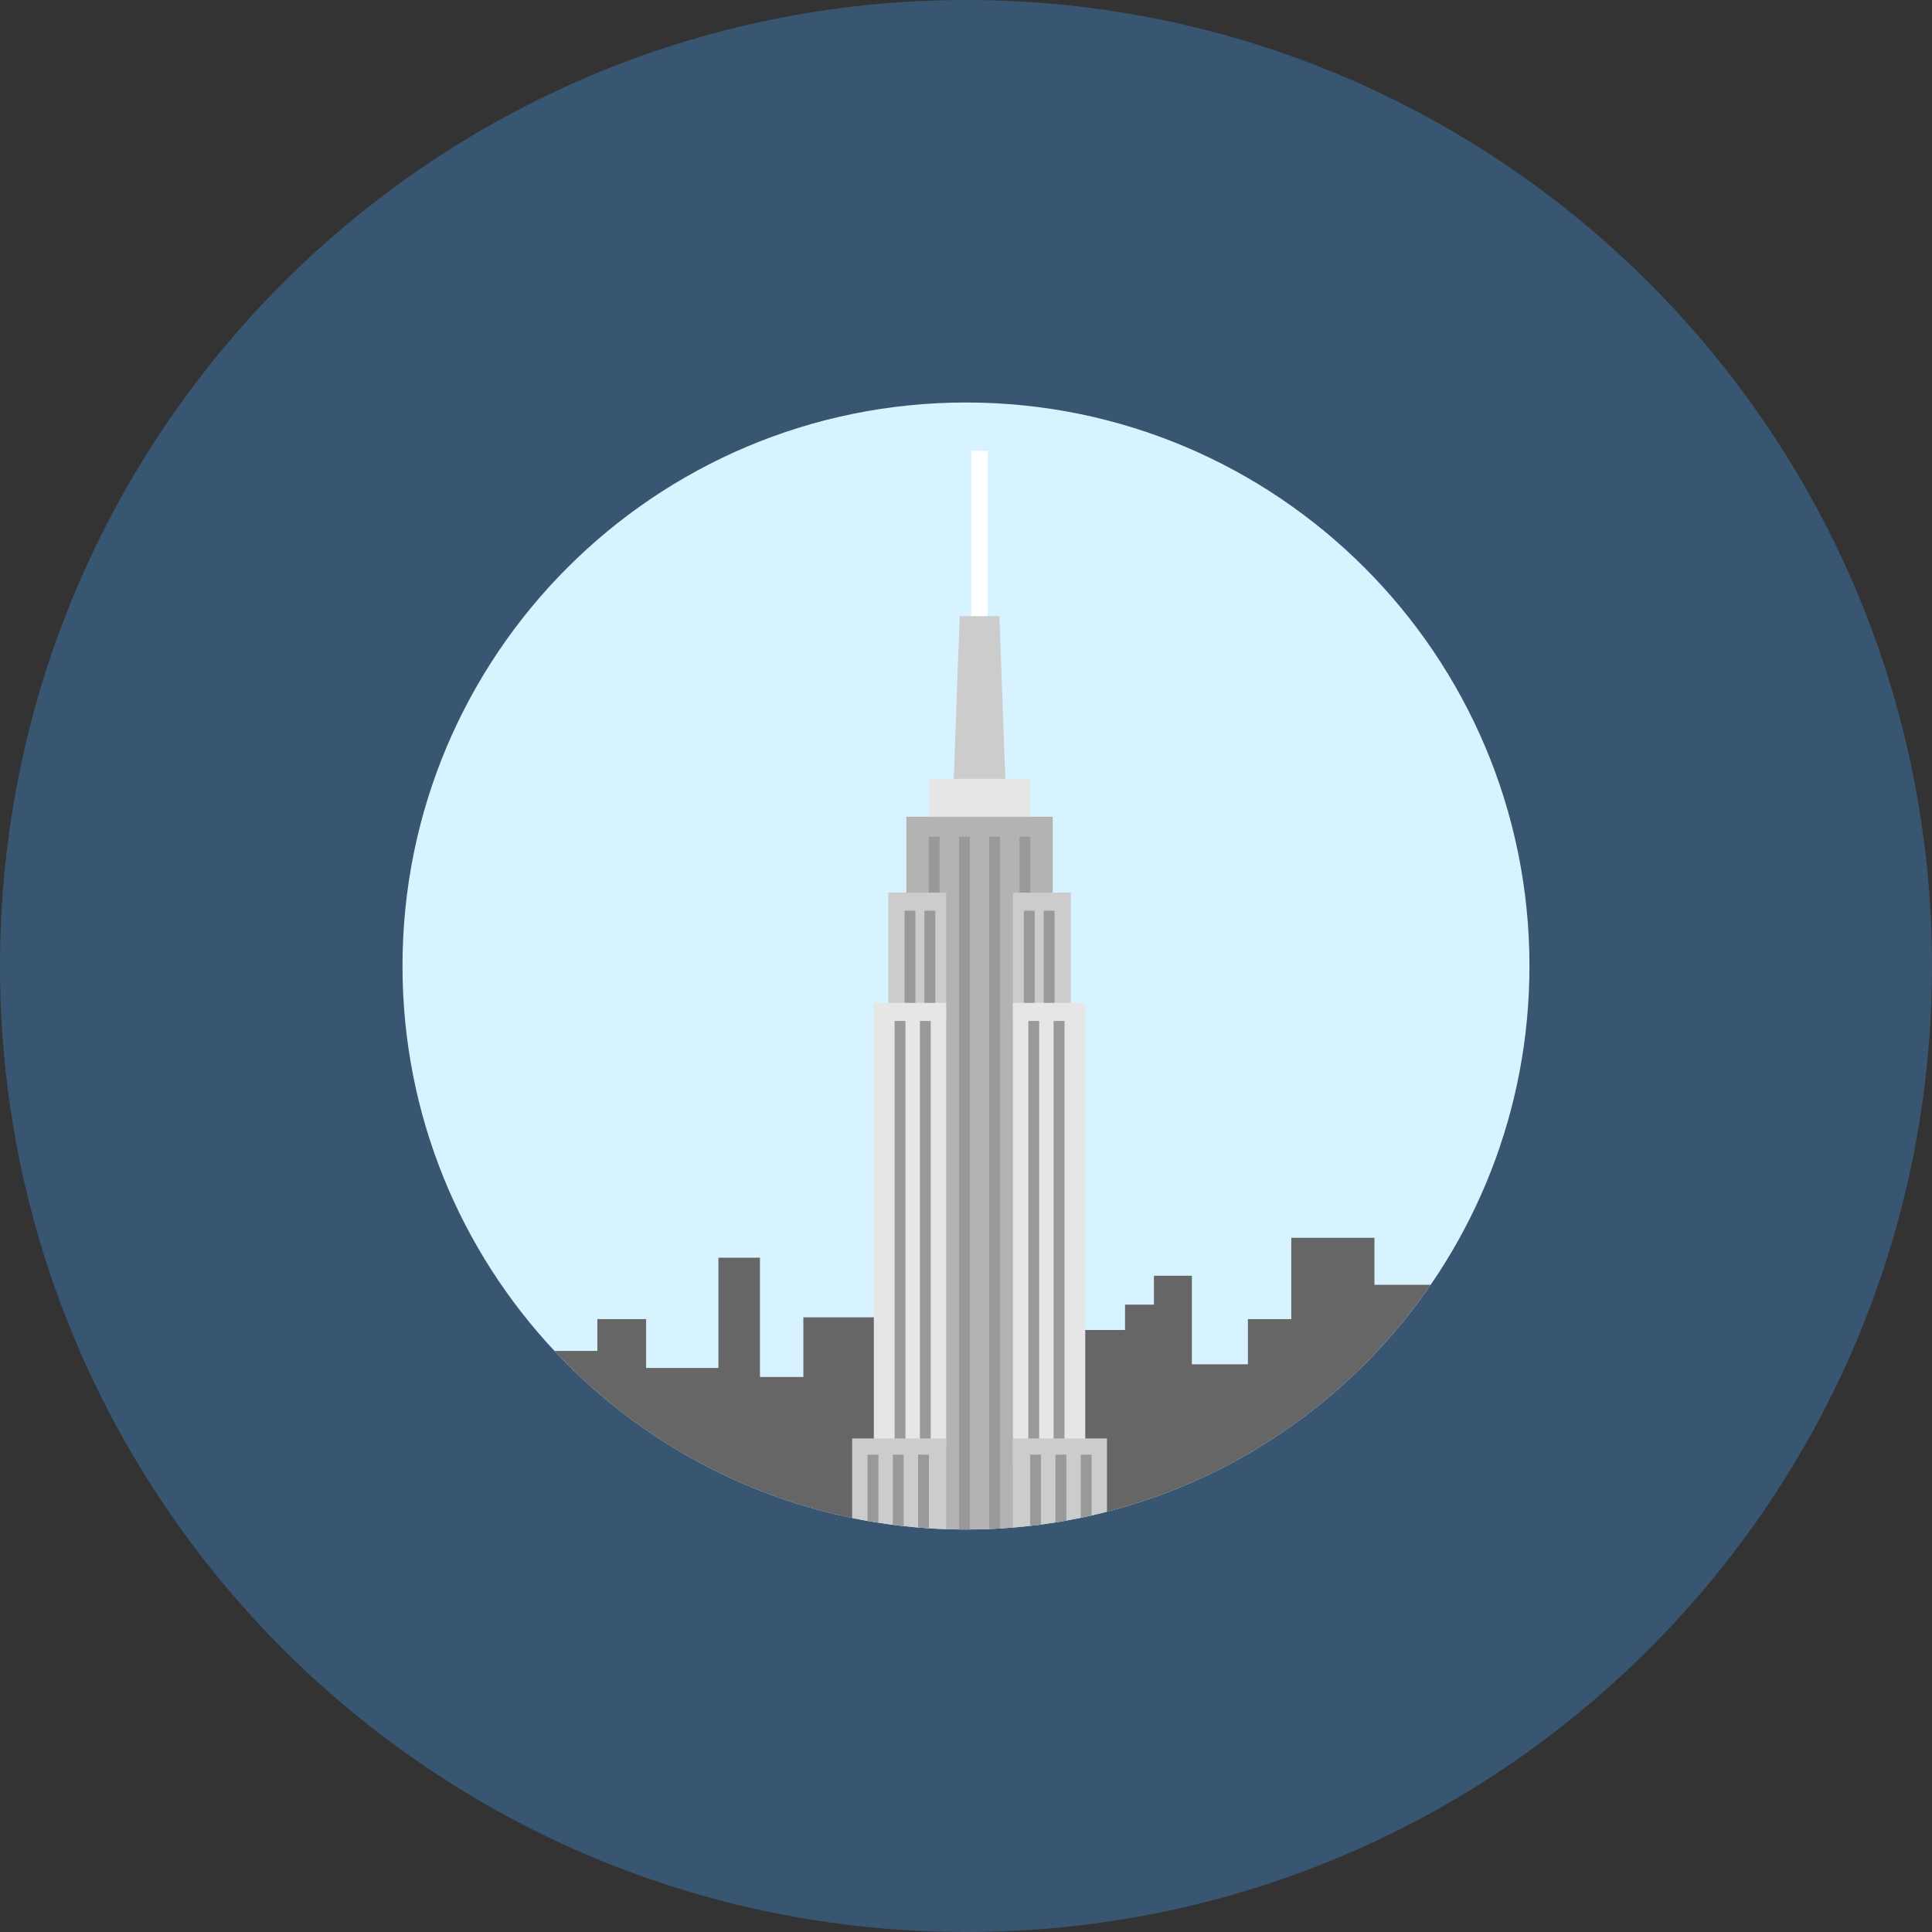 <svg width="48" height="48" viewBox="0 0 48 48" fill="none" xmlns="http://www.w3.org/2000/svg">
<rect x="0" y="0" width="48" height="48" fill="#333333" stroke="none"/>
<path d="M24 48C37.255 48 48 37.255 48 24C48 10.745 37.255 0 24 0C10.745 0 0 10.745 0 24C0 37.255 10.745 48 24 48Z" fill="url(#paint0_linear_252_84)"/>
<path d="M37.999 24C37.999 31.191 32.578 37.116 25.599 37.909C25.51 37.92 25.42 37.929 25.33 37.937C25.17 37.953 25.009 37.965 24.847 37.974C24.758 37.98 24.667 37.984 24.578 37.989C24.418 37.995 24.257 37.999 24.096 37.999C24.064 38 24.032 38 24 38C23.942 38 23.884 37.999 23.826 37.999C23.665 37.997 23.504 37.992 23.343 37.984C23.253 37.98 23.164 37.976 23.074 37.97C15.774 37.493 10 31.421 10 24C10 16.268 16.268 10 24 10C31.731 10 37.999 16.268 37.999 24Z" fill="#D7F3FF"/>
<path d="M24.538 11.2H24.134V15.51H24.538V11.2Z" fill="white"/>
<path d="M24.83 15.308L24.988 19.663H23.685L23.843 15.308H24.336H24.83Z" fill="#CCCCCC"/>
<path d="M25.594 19.349V20.651H23.079V19.349H23.843H24.83H25.594Z" fill="#E6E6E6"/>
<path d="M26.155 20.292V22.178L25.616 22.896L25.93 25.32L25.862 36.433L25.166 37.952C24.782 37.984 24.392 38 24 38C23.835 38 23.67 37.997 23.507 37.991L22.698 36.23L22.788 29.675L22.832 23.345L22.518 22.178V20.292H23.079H25.594H26.155Z" fill="#B3B3B3"/>
<path d="M24.096 20.786V37.999C24.064 38 24.032 38 24 38C23.942 38 23.884 37.999 23.826 37.999V20.786H24.096Z" fill="#999999"/>
<path d="M24.847 20.786V37.974C24.757 37.981 24.667 37.985 24.578 37.989V20.786H24.847Z" fill="#999999"/>
<path d="M25.599 20.786V37.909C25.51 37.92 25.42 37.929 25.33 37.937V20.786H25.599Z" fill="#999999"/>
<path d="M23.343 20.786V37.985C23.253 37.98 23.163 37.976 23.074 37.97V20.786H23.343Z" fill="#999999"/>
<path d="M21.71 32.728L23.507 35.736L21.171 37.715C18.281 37.121 15.716 35.638 13.776 33.563H14.841V32.773H16.053V33.986H17.849V31.247H18.881V34.21H19.959V32.728H21.71Z" fill="#666666"/>
<path d="M34.147 31.92H35.544C33.659 34.666 30.818 36.704 27.502 37.558L25.863 37.117L25.549 34.861L26.963 33.043H27.951V32.414H28.669V31.696H29.612V33.896H31.004V32.773H32.081V30.753H34.147L34.147 31.92Z" fill="#666666"/>
<path d="M23.507 22.177V25.365H22.069V22.177H22.518H23.507Z" fill="#CCCCCC"/>
<path d="M26.604 22.177V25.365H25.166V22.177H26.155H26.604Z" fill="#CCCCCC"/>
<path d="M22.743 22.626H22.474V33.357H22.743V22.626Z" fill="#999999"/>
<path d="M23.237 22.626H22.967V33.357H23.237V22.626Z" fill="#999999"/>
<path d="M25.706 22.626H25.437V33.357H25.706V22.626Z" fill="#999999"/>
<path d="M26.2 22.626H25.931V33.357H26.2V22.626Z" fill="#999999"/>
<path d="M23.507 24.916V35.916H21.71V32.858V24.916H22.069H23.507Z" fill="#E6E6E6"/>
<path d="M26.963 33.566V36.433H25.166V24.916H26.604H26.963V33.566Z" fill="#E6E6E6"/>
<path d="M25.818 25.365H25.548V36.095H25.818V25.365Z" fill="#999999"/>
<path d="M26.447 25.365H26.177V36.095H26.447V25.365Z" fill="#999999"/>
<path d="M22.495 25.365H22.226V36.095H22.495V25.365Z" fill="#999999"/>
<path d="M23.124 25.365H22.855V36.095H23.124V25.365Z" fill="#999999"/>
<path d="M27.502 35.737V37.558C27.375 37.591 27.248 37.622 27.12 37.651C27.031 37.672 26.941 37.691 26.851 37.709C26.732 37.734 26.612 37.757 26.492 37.779C26.402 37.795 26.313 37.81 26.223 37.825C26.103 37.843 25.984 37.861 25.864 37.877C25.774 37.889 25.684 37.9 25.594 37.91C25.452 37.926 25.31 37.939 25.166 37.952V35.737H27.502Z" fill="#CCCCCC"/>
<path d="M23.507 35.737V37.991C23.363 37.987 23.221 37.979 23.079 37.97C22.989 37.964 22.899 37.958 22.81 37.95C22.689 37.94 22.57 37.928 22.451 37.915C22.361 37.905 22.271 37.894 22.182 37.883C22.061 37.867 21.942 37.85 21.823 37.832C21.732 37.818 21.643 37.803 21.553 37.787C21.425 37.764 21.298 37.74 21.171 37.715V35.737H23.507Z" fill="#CCCCCC"/>
<path d="M25.864 36.141V37.877C25.774 37.889 25.684 37.9 25.594 37.91V36.141H25.864Z" fill="#999999"/>
<path d="M26.492 36.141V37.779C26.402 37.795 26.312 37.81 26.222 37.825V36.141H26.492V36.141Z" fill="#999999"/>
<path d="M27.12 36.141V37.651C27.03 37.671 26.941 37.691 26.851 37.709V36.141H27.12Z" fill="#999999"/>
<path d="M21.823 36.141V37.832C21.732 37.818 21.643 37.803 21.553 37.787V36.141H21.823V36.141Z" fill="#999999"/>
<path d="M22.451 36.141V37.915C22.361 37.905 22.271 37.894 22.182 37.883V36.141H22.451Z" fill="#999999"/>
<path d="M23.079 36.141V37.97C22.989 37.964 22.9 37.958 22.81 37.95V36.141H23.079Z" fill="#999999"/>
<defs>
<linearGradient id="paint0_linear_252_84" x1="0" y1="31.899" x2="48" y2="31.899" gradientUnits="userSpaceOnUse">
<stop stop-color="#3F85C6" stop-opacity="0.42"/>
</linearGradient>
</defs>
</svg>
